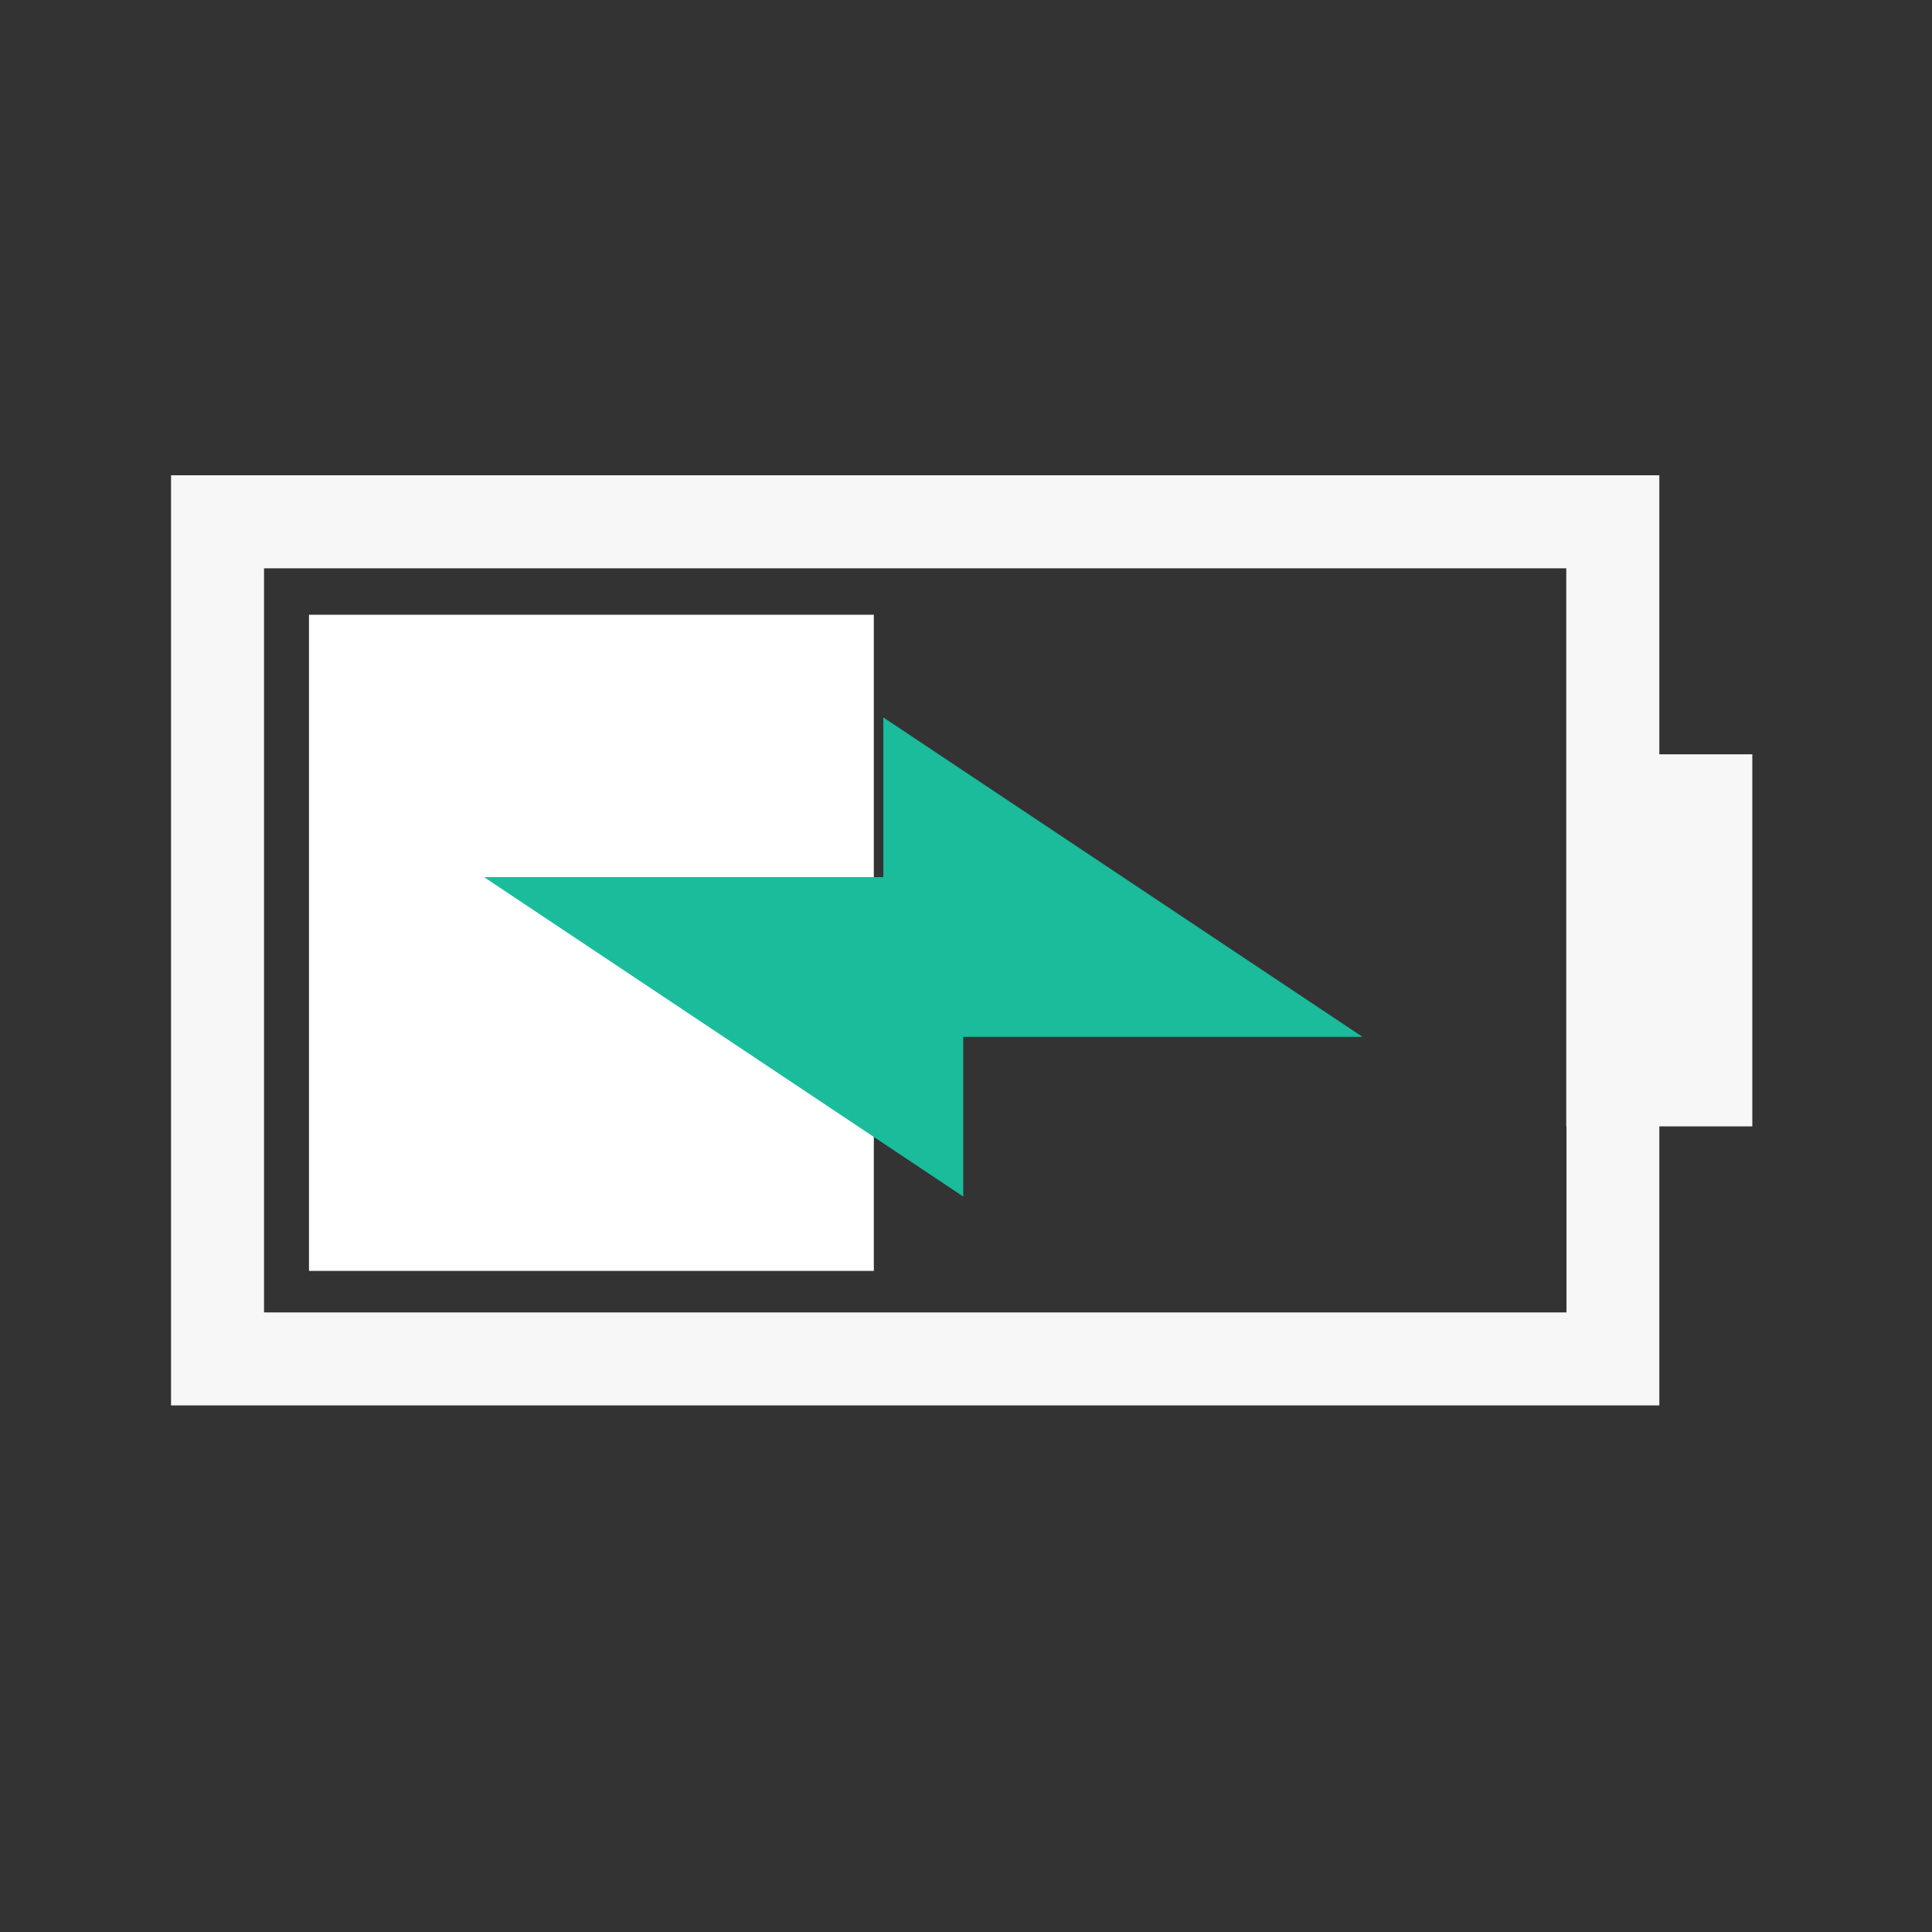 <?xml version="1.0" encoding="UTF-8" standalone="no"?>
<!-- Created with Inkscape (http://www.inkscape.org/) -->

<svg
   xmlns:dc="http://purl.org/dc/elements/1.1/"
   xmlns:cc="http://creativecommons.org/ns#"
   xmlns:rdf="http://www.w3.org/1999/02/22-rdf-syntax-ns#"
   xmlns:svg="http://www.w3.org/2000/svg"
   xmlns="http://www.w3.org/2000/svg"
   xmlns:sodipodi="http://sodipodi.sourceforge.net/DTD/sodipodi-0.dtd"
   xmlns:inkscape="http://www.inkscape.org/namespaces/inkscape"
   width="22"
   height="22"
   viewBox="0 0 22 22"
   id="svg2"
   version="1.1"
   inkscape:version="0.91 r13725"
   sodipodi:docname="gpm-battery-040-charging.svg">
  <rect x="0" y="0" width="22" height="22" fill="#333333" stroke="none"/>
  <defs
     id="defs4" />
  <sodipodi:namedview
     id="base"
     pagecolor="#ffffff"
     bordercolor="#666666"
     borderopacity="1.0"
     inkscape:pageopacity="0.0"
     inkscape:pageshadow="2"
     inkscape:zoom="7.919596"
     inkscape:cx="-21.143034"
     inkscape:cy="2.3348734"
     inkscape:document-units="px"
     inkscape:current-layer="layer1"
     showgrid="false"
     units="px"
     inkscape:window-width="1366"
     inkscape:window-height="718"
     inkscape:window-x="0"
     inkscape:window-y="0"
     inkscape:window-maximized="1" />
  <g
     inkscape:label="Layer 1"
     inkscape:groupmode="layer"
     id="layer1"
     transform="translate(0,-1030.362)">
    <g
       transform="matrix(0.741,0,0,0.741,151.148,1037.77)"
       id="Fill40">
      <rect
         ry="0"
         y="-10"
         x="-204.05"
         height="29.7"
         width="29.7"
         id="rect4335-5-9-9-2-9-7"
         style="fill:#f7f7f7;fill-opacity:0;stroke:none" />
      <g
         id="g3817">
        <path
           style="fill:#f7f7f7;fill-opacity:1;stroke:none"
           d="m -177.05,1.594 -1.429,0 0,-4.288 -22.871,0 0,14.294 22.871,0 0,-4.288 1.429,0 z m -2.856,5.718 0,2.859 -20.015,0 0,-11.435 20.012,0 0,2.859 0,5.718 z"
           id="rect4251-5-2-6-1-0-9"
           inkscape:connector-curvature="0"
           sodipodi:nodetypes="ccccccccccccccccc" />
        <rect
           style="fill:#ffffff;fill-opacity:1;stroke:none;stroke-width:9;stroke-linecap:butt;stroke-linejoin:bevel;stroke-miterlimit:4;stroke-dasharray:none;stroke-opacity:1"
           id="rect3526-6-7-0-8-2-2"
           width="8.68"
           height="10.083"
           x="-199.23"
           y="-0.55" />
      </g>
    </g>
    <g
       id="g4357"
       transform="matrix(0,0.741,-0.741,0,32.614,1012.898)">
      <path
         sodipodi:nodetypes="ccccccc"
         inkscape:connector-curvature="0"
         id="path4359"
         d="m 39.502,23.075 -4.909,7.364 2.454,0 0,6.136 4.909,-7.364 -2.454,0 z"
         style="fill:#1abc9c;fill-opacity:1;fill-rule:evenodd;stroke:none"
         class="ColorScheme-Text" />
      <g
         transform="translate(27,24.3)"
         id="g4361" />
    </g>
  </g>
</svg>
